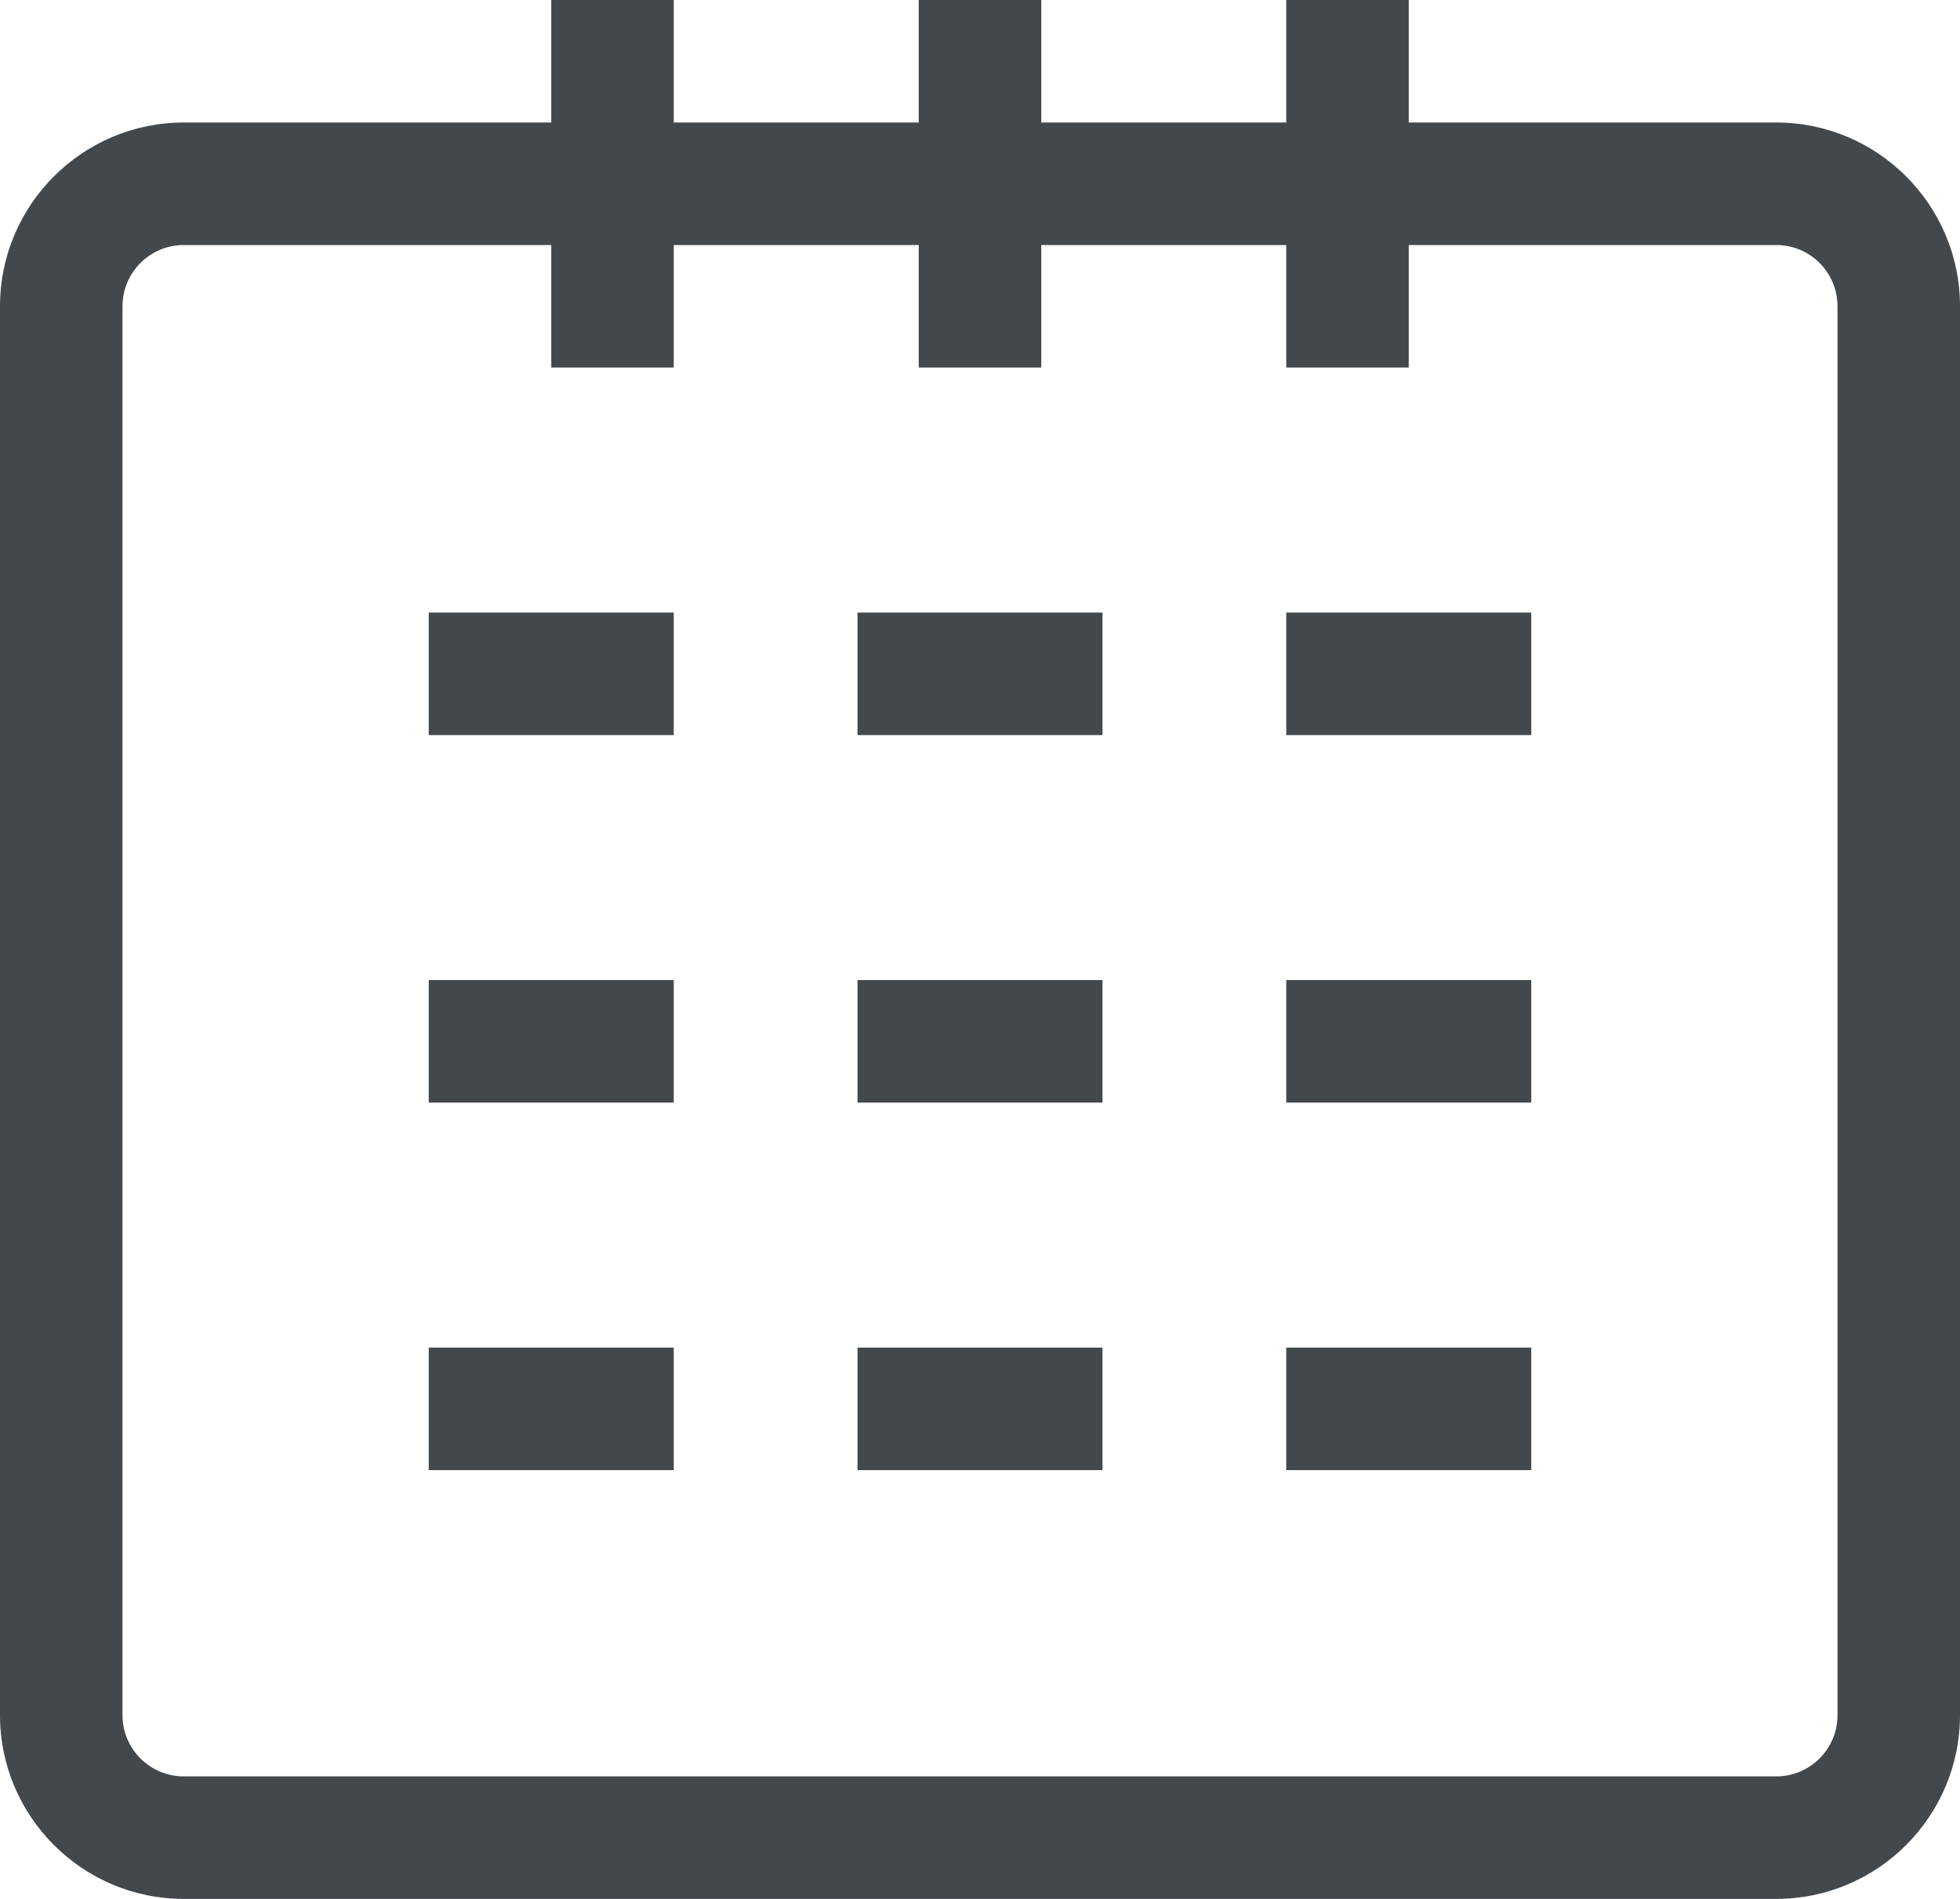 <?xml version="1.0" encoding="UTF-8" standalone="no"?>
<svg width="32px" height="31px" viewBox="0 0 32 31" version="1.1" xmlns="http://www.w3.org/2000/svg" xmlns:xlink="http://www.w3.org/1999/xlink">
    <!-- Generator: Sketch 3.7.2 (28276) - http://www.bohemiancoding.com/sketch -->
    <title>Icon</title>
    <desc>Created with Sketch.</desc>
    <defs></defs>
    <g id="Page-1" stroke="none" stroke-width="1" fill="none" fill-rule="evenodd">
        <g id="Icons" transform="translate(-164, -1317)" fill="#43484D">
            <path d="M194,1345 C194,1345.552 193.552,1346 193,1346 L167,1346 C166.448,1346 166,1345.552 166,1345 L166,1322 C166,1321.448 166.448,1321 167,1321 L173,1321 L173,1323 L175,1323 L175,1321 L179,1321 L179,1323 L181,1323 L181,1321 L185,1321 L185,1323 L187,1323 L187,1321 L193,1321 C193.552,1321 194,1321.448 194,1322 L194,1345 Z M193,1319 L187,1319 L187,1317 L185,1317 L185,1319 L181,1319 L181,1317 L179,1317 L179,1319 L175,1319 L175,1317 L173,1317 L173,1319 L167,1319 C165.346,1319 164,1320.346 164,1322 L164,1345 C164,1346.654 165.346,1348 167,1348 L193,1348 C194.654,1348 196,1346.654 196,1345 L196,1322 C196,1320.346 194.654,1319 193,1319 Z M171,1329 L175,1329 L175,1327 L171,1327 L171,1329 Z M178,1329 L182,1329 L182,1327 L178,1327 L178,1329 Z M185,1329 L189,1329 L189,1327 L185,1327 L185,1329 Z M171,1335 L175,1335 L175,1333 L171,1333 L171,1335 Z M178,1335 L182,1335 L182,1333 L178,1333 L178,1335 Z M185,1335 L189,1335 L189,1333 L185,1333 L185,1335 Z M171,1341 L175,1341 L175,1339 L171,1339 L171,1341 Z M178,1341 L182,1341 L182,1339 L178,1339 L178,1341 Z M185,1341 L189,1341 L189,1339 L185,1339 L185,1341 Z" id="Icon"></path>
        </g>
    </g>
</svg>